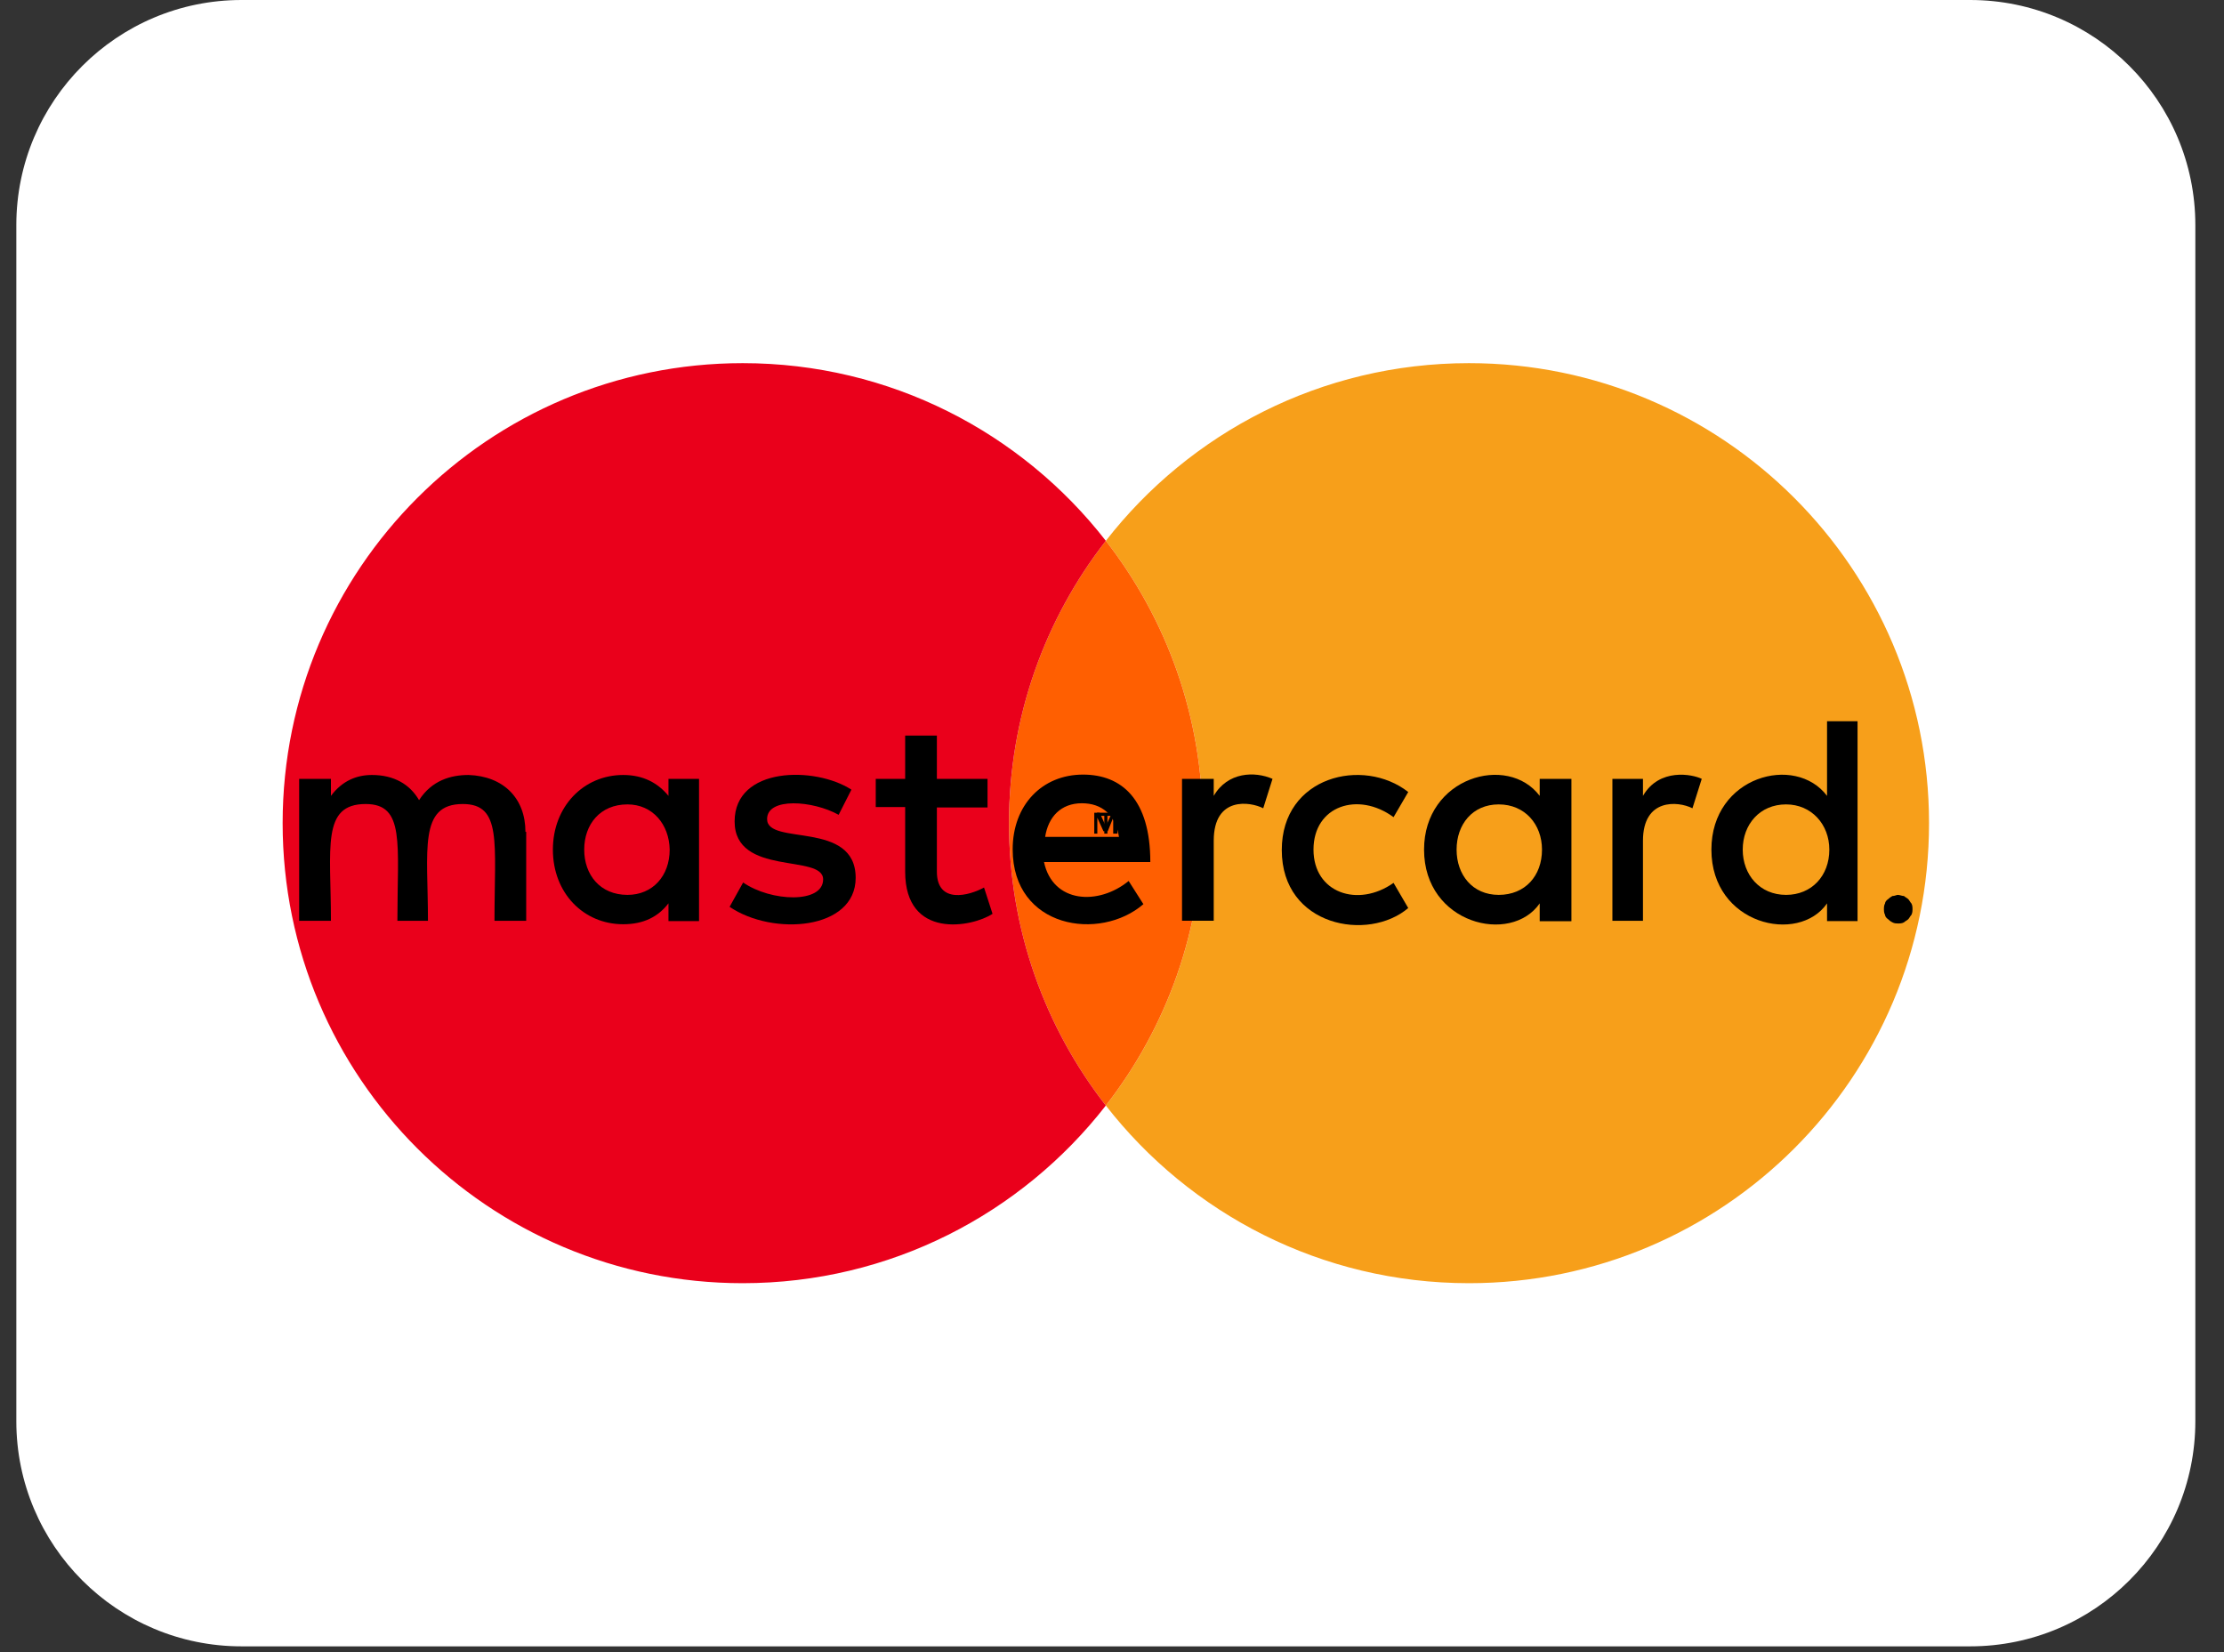 <svg width="35" height="26" viewBox="0 0 35 26" fill="none" xmlns="http://www.w3.org/2000/svg">
<rect x="0" y="0" width="35" height="26" fill="#333333" stroke="none"/>
<path d="M31.005 25.909H3.801C1.844 25.909 0.257 24.323 0.257 22.366V3.543C0.257 1.586 1.844 0 3.801 0H31.005C32.962 0 34.549 1.586 34.549 3.543V22.366C34.549 24.323 32.962 25.909 31.005 25.909Z" fill="white"/>
<path d="M23.118 5.715C27.116 5.715 30.358 8.956 30.358 12.954C30.358 16.953 27.116 20.194 23.118 20.194C20.795 20.194 18.727 19.099 17.403 17.398C18.359 16.171 18.927 14.629 18.927 12.954C18.927 11.279 18.359 9.738 17.403 8.511C18.727 6.809 20.795 5.715 23.118 5.715Z" fill="#F79F1A"/>
<path d="M17.403 8.511C18.358 9.738 18.927 11.279 18.927 12.954C18.927 14.629 18.358 16.171 17.403 17.398C16.447 16.171 15.879 14.629 15.879 12.954C15.879 11.279 16.447 9.738 17.403 8.511Z" fill="#FF5F01"/>
<path d="M11.688 5.715C14.011 5.715 16.079 6.809 17.403 8.511C16.447 9.738 15.879 11.28 15.879 12.954C15.879 14.629 16.447 16.171 17.403 17.398C16.079 19.099 14.011 20.194 11.688 20.194C7.689 20.194 4.448 16.953 4.448 12.954C4.448 8.956 7.689 5.715 11.688 5.715Z" fill="#EA001B"/>
<path d="M17.379 12.839V13.119H17.428V12.839H17.543V12.79H17.263V12.839H17.379Z" fill="black"/>
<path d="M28.753 12.525C28.254 11.861 26.933 12.214 26.933 13.371C26.933 14.551 28.302 14.868 28.753 14.217V14.496H29.233V11.35H28.753V12.525ZM28.108 14.083C27.694 14.083 27.426 13.766 27.426 13.371C27.426 12.975 27.694 12.659 28.108 12.659C28.509 12.659 28.789 12.975 28.789 13.371C28.789 13.785 28.509 14.083 28.108 14.083Z" fill="black"/>
<path d="M10.52 12.525C10.356 12.324 10.125 12.196 9.808 12.196C9.181 12.196 8.701 12.695 8.701 13.371C8.701 14.052 9.181 14.545 9.808 14.545C10.125 14.545 10.356 14.43 10.52 14.216V14.496H11.001V12.257H10.52V12.525ZM9.875 14.083C9.443 14.083 9.194 13.766 9.194 13.371C9.194 12.975 9.443 12.659 9.875 12.659C10.271 12.659 10.532 12.975 10.539 13.371C10.539 13.785 10.271 14.083 9.875 14.083Z" fill="black"/>
<path d="M17.044 12.19C16.399 12.19 15.937 12.671 15.937 13.365C15.937 14.612 17.312 14.819 17.994 14.229L17.762 13.864C17.288 14.253 16.569 14.217 16.43 13.566H18.103C18.103 12.58 17.653 12.19 17.044 12.19ZM16.448 13.17C16.497 12.854 16.697 12.641 17.026 12.641C17.342 12.641 17.555 12.823 17.61 13.17H16.448Z" fill="black"/>
<path d="M24.231 12.525C23.726 11.855 22.411 12.233 22.411 13.371C22.411 14.539 23.775 14.874 24.231 14.217V14.497H24.73V12.257H24.231V12.525ZM23.586 14.083C23.172 14.083 22.923 13.766 22.923 13.371C22.923 12.975 23.172 12.659 23.586 12.659C24 12.659 24.267 12.975 24.267 13.371C24.267 13.785 24 14.083 23.586 14.083Z" fill="black"/>
<path d="M7.374 12.196C7.094 12.196 6.796 12.281 6.595 12.592C6.449 12.342 6.2 12.196 5.853 12.196C5.621 12.196 5.39 12.281 5.208 12.525V12.257H4.708V14.491H5.208C5.208 13.341 5.055 12.653 5.755 12.653C6.376 12.653 6.254 13.274 6.254 14.491H6.735C6.735 13.377 6.583 12.653 7.283 12.653C7.903 12.653 7.782 13.261 7.782 14.491H8.281V13.091H8.269C8.269 12.561 7.922 12.215 7.374 12.196Z" fill="black"/>
<path d="M12.072 12.89C12.072 12.543 12.796 12.598 13.198 12.823L13.399 12.427C12.827 12.056 11.561 12.062 11.561 12.927C11.561 13.797 12.954 13.432 12.954 13.839C12.954 14.223 12.133 14.192 11.695 13.888L11.482 14.271C12.163 14.734 13.466 14.637 13.466 13.815C13.466 12.902 12.072 13.316 12.072 12.89Z" fill="black"/>
<path d="M14.744 13.717V12.707H15.541V12.257H14.744V11.576H14.245V12.257H13.782V12.701H14.245V13.717C14.245 14.789 15.297 14.594 15.62 14.381L15.486 13.967C15.255 14.095 14.744 14.235 14.744 13.717Z" fill="black"/>
<path d="M19.101 12.525V12.257H18.602V14.49H19.101V13.231C19.101 12.525 19.679 12.616 19.88 12.72L20.026 12.257C19.746 12.135 19.32 12.147 19.101 12.525Z" fill="black"/>
<path d="M21.931 12.86L22.162 12.464C21.456 11.91 20.172 12.214 20.172 13.377C20.172 14.582 21.535 14.825 22.162 14.29L21.931 13.894C21.371 14.29 20.671 14.052 20.671 13.371C20.671 12.677 21.377 12.452 21.931 12.86Z" fill="black"/>
<path d="M25.856 12.525V12.257H25.375V14.491H25.856V13.231C25.856 12.561 26.404 12.604 26.635 12.72L26.781 12.257C26.635 12.184 26.112 12.081 25.856 12.525Z" fill="black"/>
<path d="M30.08 14.217C30.061 14.198 30.049 14.168 30.031 14.15C30.012 14.131 29.982 14.119 29.964 14.101C29.933 14.101 29.897 14.083 29.866 14.083C29.848 14.083 29.818 14.101 29.781 14.101C29.751 14.119 29.733 14.131 29.714 14.15C29.684 14.168 29.666 14.198 29.666 14.217C29.648 14.247 29.648 14.284 29.648 14.314C29.648 14.332 29.648 14.363 29.666 14.399C29.666 14.417 29.684 14.448 29.714 14.466C29.733 14.484 29.745 14.496 29.781 14.515C29.812 14.533 29.848 14.533 29.866 14.533C29.897 14.533 29.933 14.533 29.964 14.515C29.982 14.497 30.013 14.484 30.031 14.466C30.049 14.448 30.061 14.417 30.08 14.399C30.098 14.363 30.098 14.332 30.098 14.314C30.098 14.284 30.098 14.247 30.08 14.217Z" fill="black"/>
<path d="M17.586 12.79H17.5L17.403 13.003L17.306 12.79H17.221V13.119H17.269V12.869L17.366 13.082H17.433L17.519 12.869V13.119H17.586V12.79Z" fill="black"/>
</svg>
